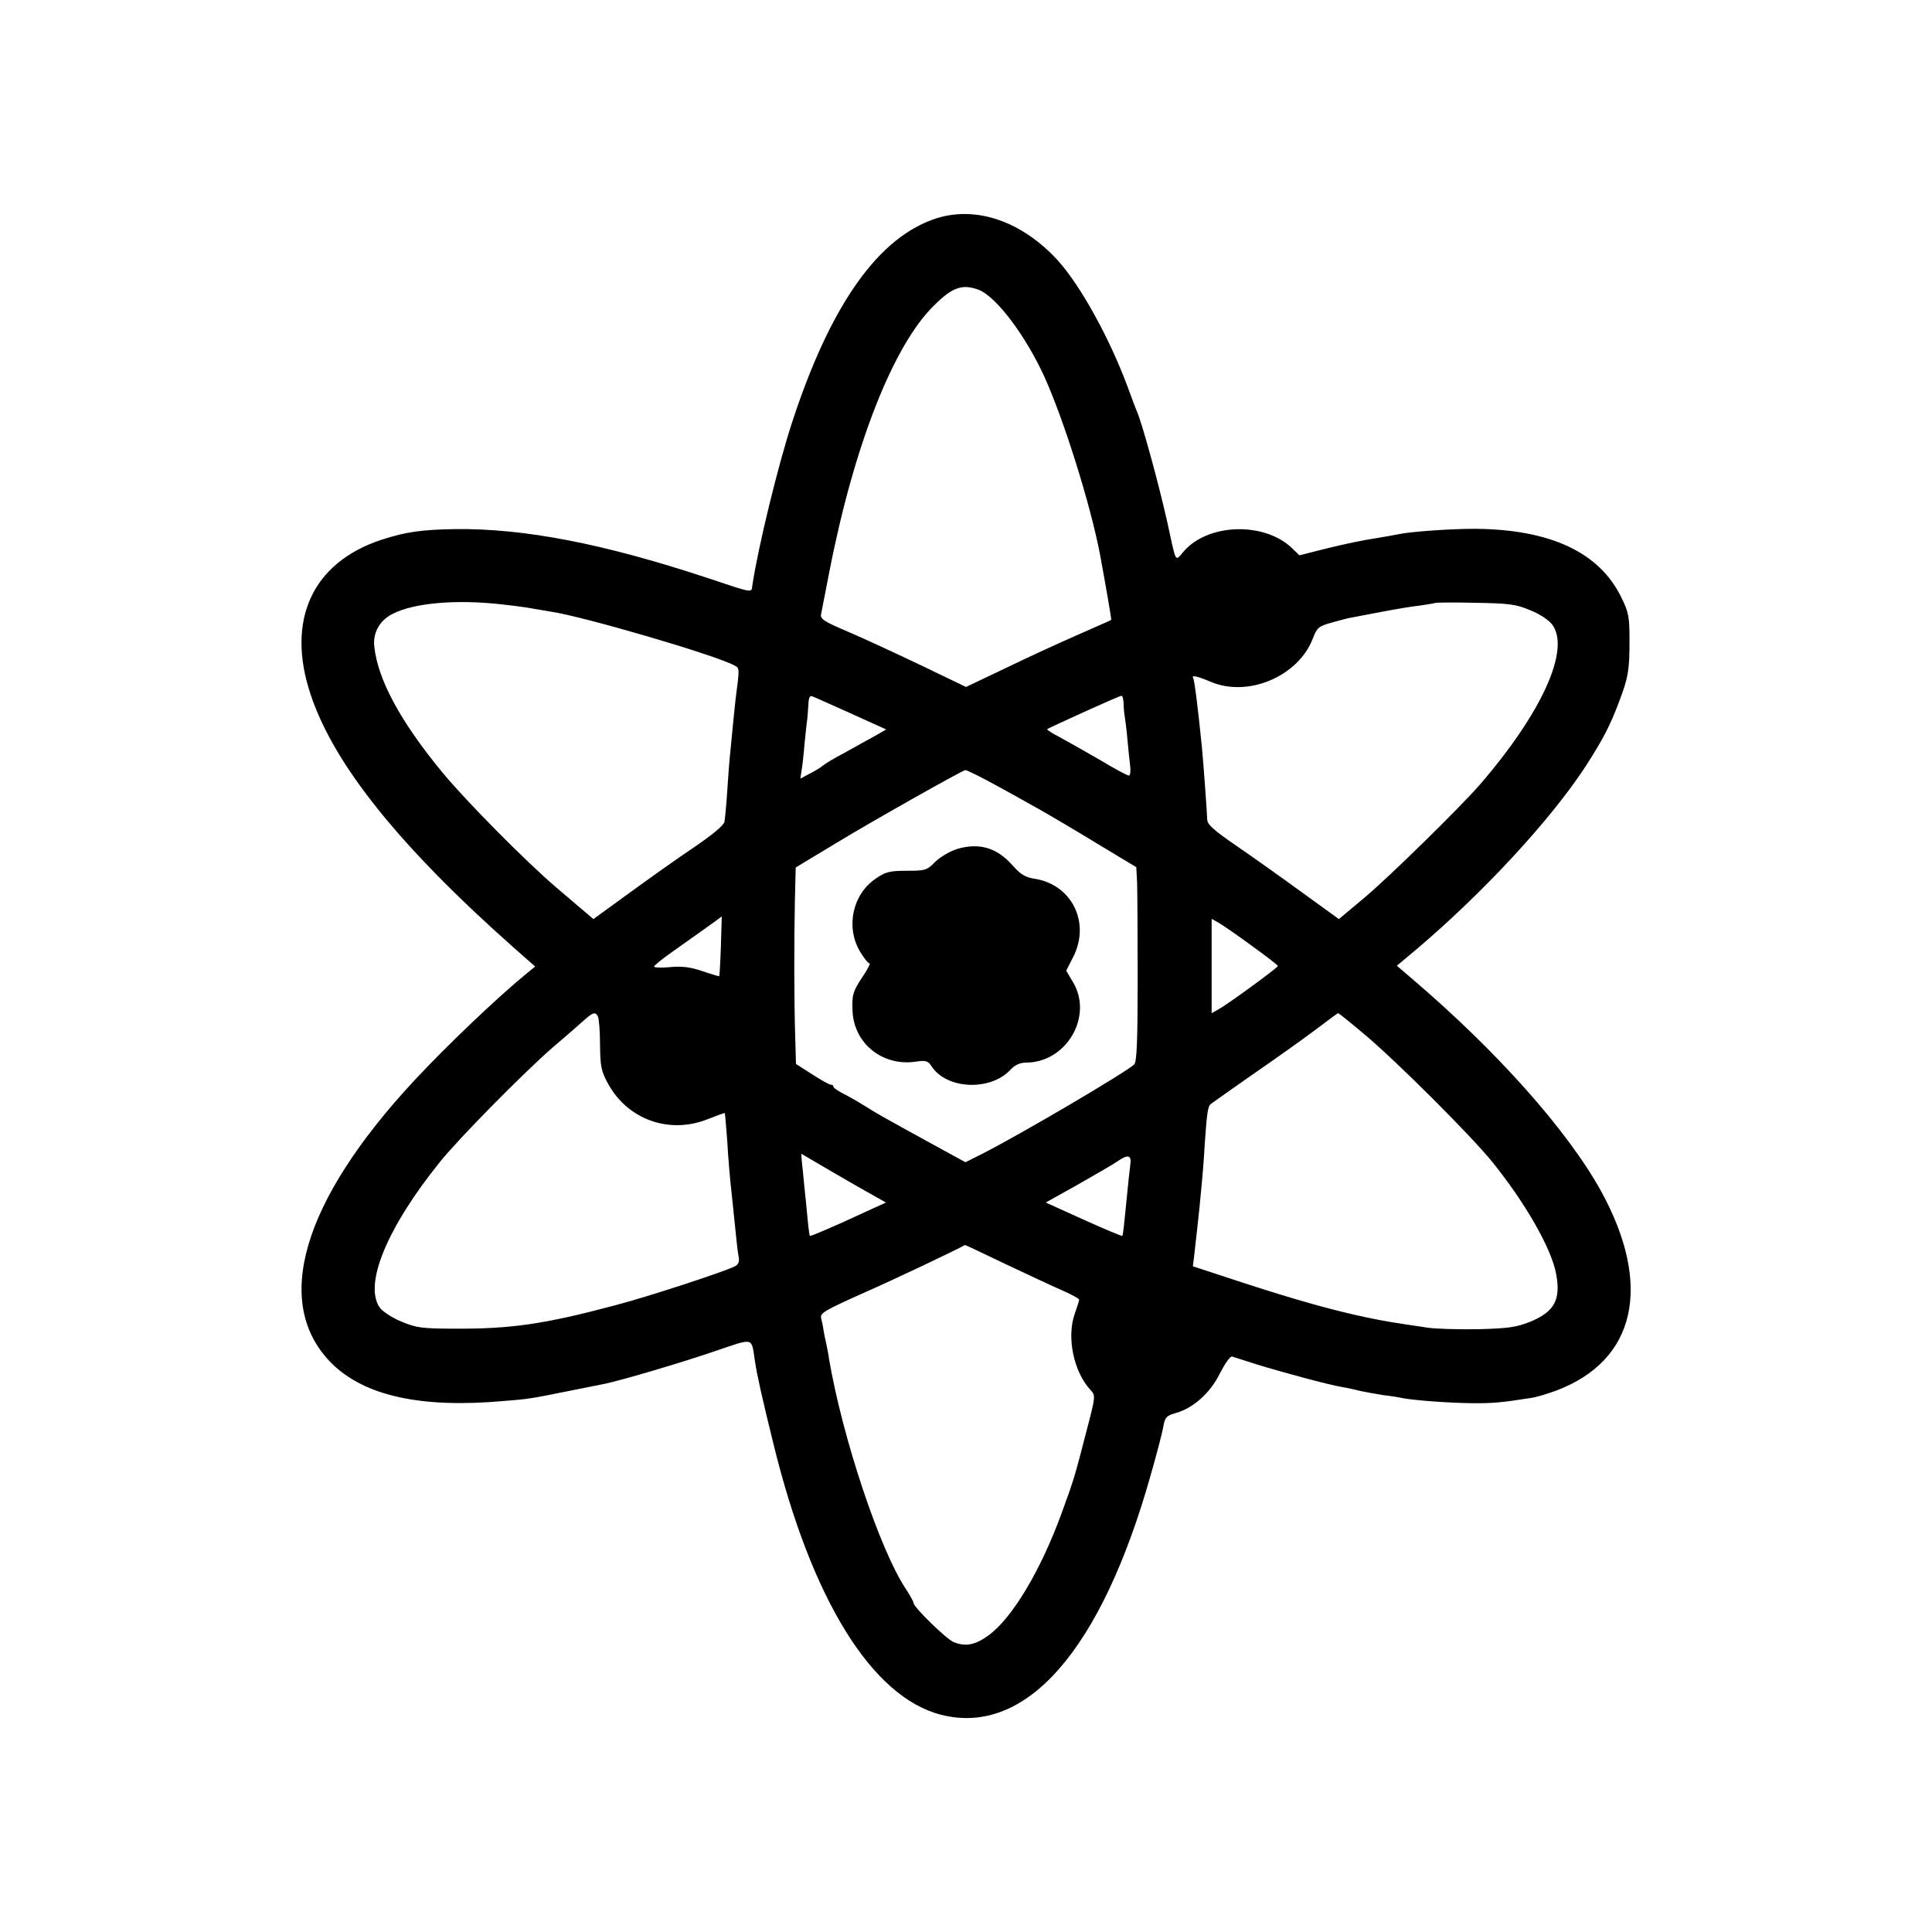 <?xml version="1.0" standalone="no"?>
<!DOCTYPE svg PUBLIC "-//W3C//DTD SVG 20010904//EN"
 "http://www.w3.org/TR/2001/REC-SVG-20010904/DTD/svg10.dtd">
<svg version="1.0" xmlns="http://www.w3.org/2000/svg"
 width="700pt" height="700pt" viewBox="0 0 700 700"
 preserveAspectRatio="xMidYMid meet">
<g transform="translate(0,700) scale(0.1,-0.1)"
fill="#000000" stroke="none">
<path d="M3396 6210 c-211 -66 -386 -311 -526 -740 -51 -156 -122 -447 -144
-590 -4 -29 8 -31 -166 27 -372 123 -661 179 -910 176 -124 -2 -179 -10 -269
-39 -250 -83 -346 -292 -255 -562 85 -254 324 -551 736 -916 l77 -68 -32 -26
c-103 -84 -290 -262 -407 -388 -407 -438 -514 -807 -299 -1023 120 -119 325
-164 625 -137 89 7 95 8 239 37 55 11 111 22 125 25 56 11 283 78 402 119 142
48 130 51 143 -35 8 -52 24 -126 67 -300 138 -565 357 -919 608 -983 307 -78
580 233 759 868 22 77 43 157 46 177 6 33 12 39 44 48 65 18 126 73 161 144
18 35 37 63 44 61 6 -2 47 -15 91 -29 98 -30 258 -73 305 -81 19 -3 51 -10 70
-15 19 -4 57 -11 83 -15 27 -3 58 -8 70 -11 44 -8 165 -17 247 -18 76 -1 110
2 217 19 17 2 57 14 90 26 291 109 352 382 163 725 -122 220 -378 507 -683
767 l-56 48 67 56 c245 207 491 473 618 668 61 95 88 146 120 232 34 89 38
116 38 223 0 84 -3 102 -29 154 -79 165 -259 249 -535 250 -86 0 -225 -10
-270 -19 -14 -3 -54 -10 -90 -16 -36 -5 -112 -21 -169 -35 l-103 -26 -27 26
c-101 97 -307 90 -394 -14 -30 -35 -25 -43 -57 105 -30 135 -89 351 -109 400
-5 11 -21 54 -36 95 -66 177 -170 365 -252 456 -129 141 -292 198 -437 154z
m150 -260 c64 -25 170 -166 238 -315 71 -157 166 -460 201 -641 21 -114 43
-239 41 -240 0 -1 -55 -25 -121 -54 -66 -29 -184 -83 -262 -121 l-143 -68
-162 78 c-90 43 -209 98 -265 122 -87 37 -102 46 -98 64 2 11 16 81 30 154 89
457 232 821 379 964 67 67 103 79 162 57z m-1726 -1140 c47 -5 96 -12 110 -15
13 -2 42 -7 65 -11 117 -17 596 -157 666 -195 19 -10 19 -8 4 -124 -3 -28 -7
-63 -19 -190 -3 -27 -8 -90 -11 -140 -3 -49 -8 -100 -10 -112 -3 -14 -43 -47
-112 -94 -60 -40 -165 -115 -235 -166 l-128 -93 -27 23 c-16 13 -64 55 -108
92 -108 92 -325 311 -411 415 -153 185 -236 339 -248 459 -5 49 20 93 65 116
78 41 233 54 399 35z m3724 -21 c34 -13 68 -36 80 -52 67 -90 -38 -321 -264
-582 -68 -78 -326 -332 -417 -408 l-92 -77 -134 97 c-74 54 -181 130 -238 169
-83 57 -105 77 -105 95 -1 28 -13 194 -19 259 -14 140 -27 246 -32 253 -7 12
13 8 63 -13 135 -58 317 19 370 155 15 40 21 46 68 59 28 8 62 17 76 19 14 3
63 12 110 21 46 9 107 19 135 22 27 4 52 8 53 9 2 2 68 3 145 1 124 -2 150 -5
201 -27z m-2461 -374 l128 -58 -42 -24 c-24 -13 -72 -40 -108 -60 -37 -19 -73
-41 -81 -48 -8 -7 -30 -20 -48 -29 l-32 -17 4 28 c3 15 8 60 11 98 4 39 8 79
10 90 1 11 3 35 4 54 1 22 5 32 14 28 7 -2 70 -31 140 -62z m988 38 c0 -16 2
-37 4 -48 2 -11 7 -49 10 -85 3 -36 8 -80 10 -97 2 -18 0 -33 -5 -33 -6 0 -54
26 -107 58 -54 31 -119 68 -145 82 -26 13 -45 26 -44 28 6 5 261 121 269 121
4 1 7 -11 8 -26z m-533 -261 c36 -18 88 -46 227 -124 39 -22 134 -78 211 -125
l141 -85 3 -57 c1 -31 2 -188 2 -349 0 -220 -3 -296 -12 -308 -20 -23 -415
-256 -558 -328 l-54 -27 -126 69 c-175 96 -203 112 -232 131 -14 9 -46 28 -72
42 -27 13 -48 27 -48 31 0 5 -4 8 -10 8 -5 0 -36 17 -68 38 l-58 37 -3 105
c-4 136 -4 334 -1 486 l3 121 151 91 c130 79 455 262 464 262 2 0 20 -8 40
-18z m-926 -619 c-2 -60 -5 -109 -6 -110 0 -1 -28 7 -60 18 -43 15 -75 19
-117 15 -33 -3 -59 -2 -59 2 0 4 32 30 71 57 65 46 174 123 174 125 0 0 -1
-48 -3 -107z m1921 2 c53 -38 97 -72 97 -75 0 -6 -183 -140 -217 -158 l-23
-13 0 171 0 171 23 -13 c13 -7 67 -44 120 -83z m-2367 -257 c4 -6 8 -52 8
-102 1 -81 4 -97 30 -144 72 -130 223 -182 360 -127 33 13 61 23 62 22 1 -1 5
-47 9 -102 3 -55 10 -140 16 -190 5 -49 12 -115 15 -145 3 -30 7 -67 10 -82 4
-19 0 -29 -13 -36 -34 -18 -317 -111 -433 -141 -258 -69 -380 -86 -580 -85
-119 0 -142 3 -194 25 -33 13 -68 36 -79 50 -61 83 25 291 217 529 69 86 307
327 411 417 39 33 86 74 105 91 39 35 46 37 56 20z m2777 -65 c119 -100 386
-367 464 -463 120 -149 214 -313 231 -405 18 -94 -6 -138 -94 -174 -50 -20
-79 -24 -189 -27 -71 -1 -155 1 -185 6 -127 19 -148 22 -215 36 -124 26 -256
63 -447 125 l-186 61 4 32 c6 50 13 117 20 181 3 33 7 76 9 95 2 19 7 80 10
135 8 113 11 136 22 145 5 4 73 52 153 108 80 55 181 127 225 160 44 33 81 61
83 61 2 1 45 -34 95 -76z m-1841 -549 l108 -61 -68 -31 c-122 -57 -205 -92
-208 -90 -1 2 -5 29 -8 62 -3 32 -8 86 -12 120 -3 33 -7 73 -9 89 l-2 27 46
-27 c25 -15 94 -55 153 -89z m993 74 c-2 -18 -7 -60 -10 -93 -14 -141 -16
-160 -19 -163 -2 -1 -65 25 -140 59 l-137 62 118 66 c65 37 129 74 143 84 38
26 51 22 45 -15z m-454 -357 c79 -37 172 -81 207 -96 34 -15 62 -30 62 -34 0
-3 -7 -26 -16 -51 -30 -85 -4 -210 57 -276 19 -20 19 -22 -16 -155 -41 -159
-43 -167 -88 -290 -76 -209 -179 -381 -265 -444 -48 -35 -82 -42 -126 -25 -26
10 -146 127 -146 142 0 5 -13 28 -28 51 -94 141 -229 546 -278 832 -2 17 -7
41 -10 55 -3 14 -8 36 -10 50 -2 14 -6 34 -9 45 -4 18 17 29 153 90 116 51
341 158 368 174 1 1 66 -30 145 -68z"/>
<path d="M3468 3924 c-26 -8 -61 -29 -79 -46 -30 -31 -36 -33 -104 -33 -62 0
-77 -4 -113 -29 -83 -57 -108 -174 -57 -262 14 -24 30 -44 35 -44 5 0 -7 -23
-26 -51 -34 -51 -38 -66 -35 -124 6 -116 108 -198 226 -182 39 6 47 4 60 -16
54 -84 212 -91 285 -14 17 19 36 27 60 27 145 2 241 168 168 291 l-25 42 25
49 c64 124 -4 263 -139 284 -34 5 -51 16 -78 46 -57 66 -122 86 -203 62z"/>
</g>
</svg>
